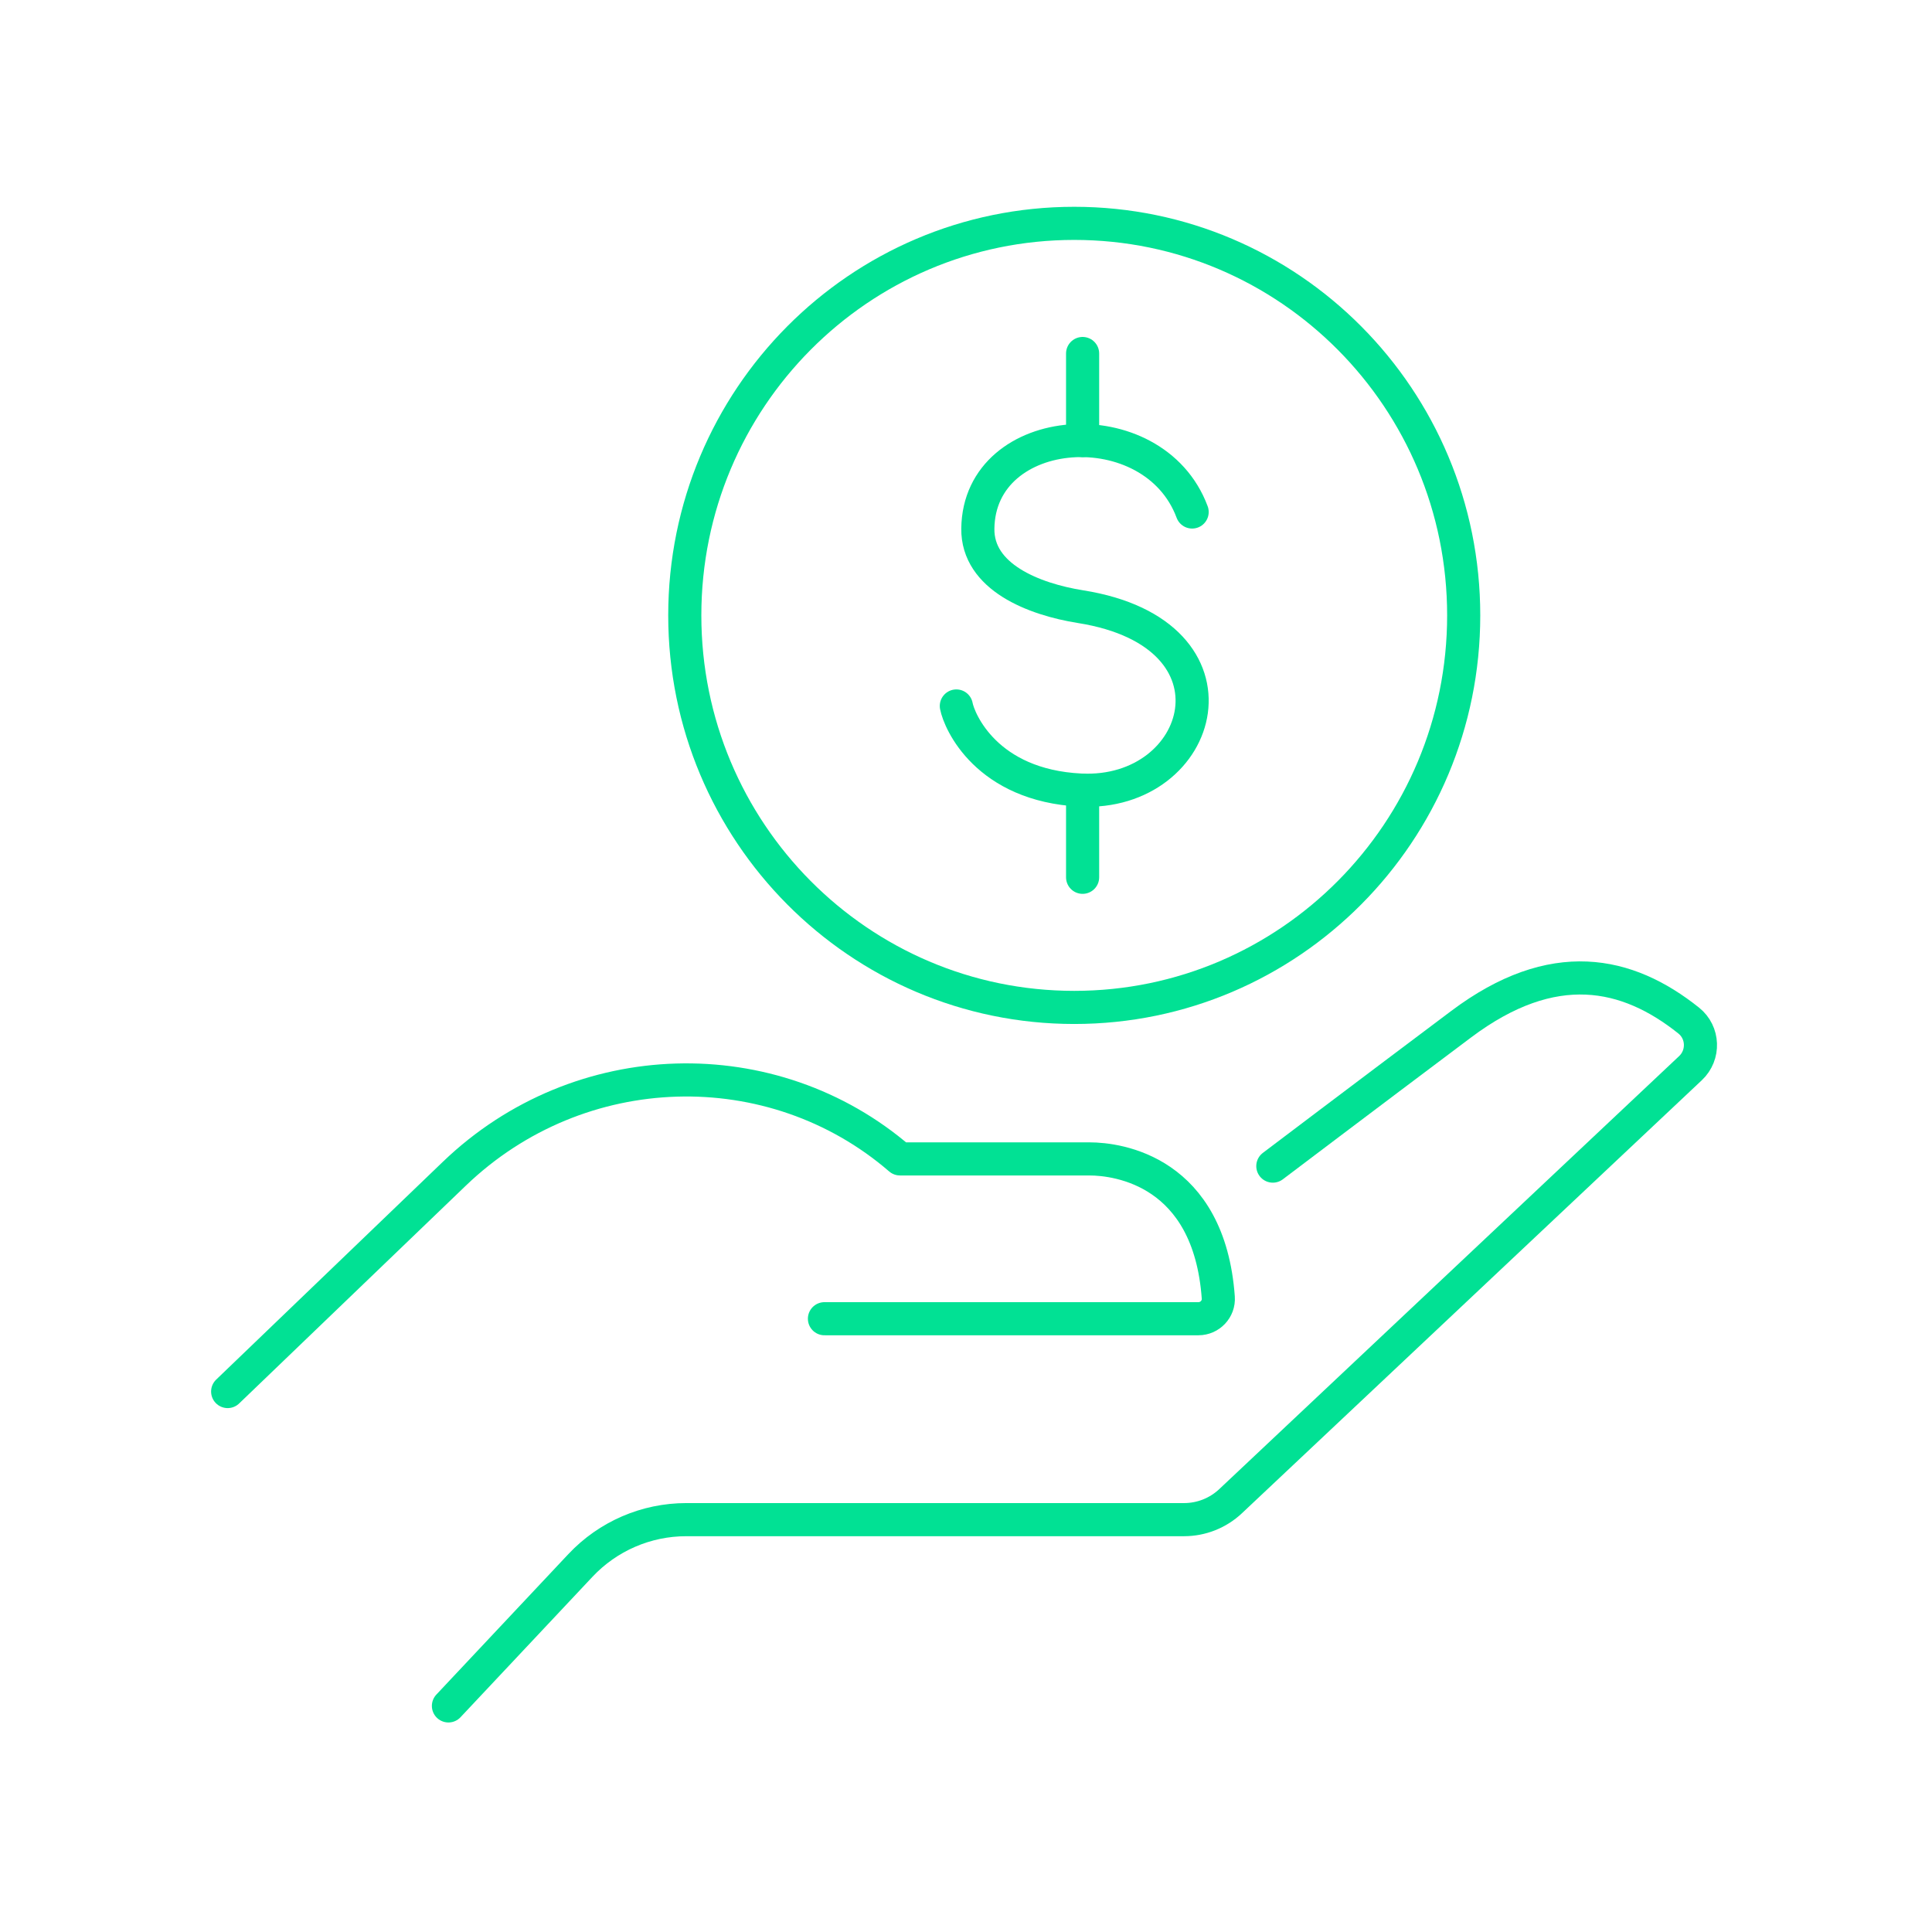 <svg xmlns="http://www.w3.org/2000/svg" viewBox="0 0 700 700" width="700" height="700" style="width: 100%; height: 100%; transform: translate3d(0px, 0px, 0px);" preserveAspectRatio="xMidYMid meet"><defs><clipPath id="__lottie_element_76"><rect width="700" height="700" x="0" y="0"></rect></clipPath></defs><g clip-path="url(#__lottie_element_76)"><g style="display: block;" transform="matrix(3,0,0,3,162.476,354.33)" opacity="1"><g opacity="1" transform="matrix(1,0,0,1,0,0)"><path stroke-linecap="round" stroke-linejoin="round" fill-opacity="0" stroke="rgb(1,225,148)" stroke-opacity="1" stroke-width="4" d=" M99.565,22.724 C99.565,22.724 110.162,14.703 122.314,5.582 C133.429,-2.762 142.385,-0.774 149.793,5.148 C151.597,6.59 151.691,9.306 150.01,10.89 C150.01,10.89 94.462,63.194 94.462,63.194 C92.941,64.625 90.93,65.422 88.844,65.422 C88.844,65.422 28.721,65.422 28.721,65.422 C23.88,65.422 19.257,67.423 15.943,70.95 C15.943,70.95 0,87.918 0,87.918"></path></g></g><g style="display: block;" transform="matrix(3,0,0,3,82.485,391.281)" opacity="1"><g opacity="1" transform="matrix(1,0,0,1,0,0)"><path stroke-linecap="round" stroke-linejoin="round" fill-opacity="0" stroke="rgb(1,225,148)" stroke-opacity="1" stroke-width="4" d=" M72.076,28.839 C72.076,28.839 117.243,28.838 117.243,28.838 C118.629,28.838 119.741,27.666 119.641,26.283 C118.54,10.994 107.542,9.538 104.089,9.538 C104.089,9.538 81.198,9.537 81.198,9.537 C65.852,-3.715 42.488,-3.191 27.377,11.328 C27.377,11.328 0,37.633 0,37.633"></path></g></g><g style="display: block;" transform="matrix(3,0,0,3,248.109,80.927)" opacity="1"><g opacity="1" transform="matrix(1,0,0,1,0,0)"><path stroke-linecap="round" stroke-linejoin="round" fill-opacity="0" stroke="rgb(1,225,148)" stroke-opacity="1" stroke-width="4" d=" M94.072,47.347 C94.072,73.497 73.013,94.694 47.036,94.694 C21.058,94.694 0,73.497 0,47.347 C0,21.197 21.058,0 47.036,0 C73.013,0 94.072,21.197 94.072,47.347z"></path></g></g><g style="display: block;" transform="matrix(3,0,0,3,392.248,302.091)" opacity="1"><g opacity="1" transform="matrix(1,0,0,1,0,0)"><path stroke-linecap="round" stroke-linejoin="round" fill-opacity="0" stroke="rgb(1,225,148)" stroke-opacity="1" stroke-width="4" d=" M0,-5.256 C0,-5.256 0,5.256 0,5.256"></path></g></g><g style="display: block;" transform="matrix(3,0,0,3,346.501,159.616)" opacity="1"><g opacity="1" transform="matrix(1,0,0,1,0,0)"><path stroke-linecap="round" stroke-linejoin="round" fill-opacity="0" stroke="rgb(1,225,148)" stroke-opacity="1" stroke-width="4" d=" M28.478,8.63 C23.811,-3.896 2.753,-2.408 2.596,10.639 C2.525,16.474 9.322,19.161 15.008,20.065 C35.714,23.356 29.995,42.959 15.008,42.215 C3.635,41.65 0.35,33.909 0,32.058"></path></g></g><g style="display: block;" transform="matrix(3,0,0,3,392.248,143.849)" opacity="1"><g opacity="1" transform="matrix(1,0,0,1,0,0)"><path stroke-linecap="round" stroke-linejoin="round" fill-opacity="0" stroke="rgb(1,225,148)" stroke-opacity="1" stroke-width="4" d=" M0,-5.256 C0,-5.256 0,5.256 0,5.256"></path></g></g></g></svg>